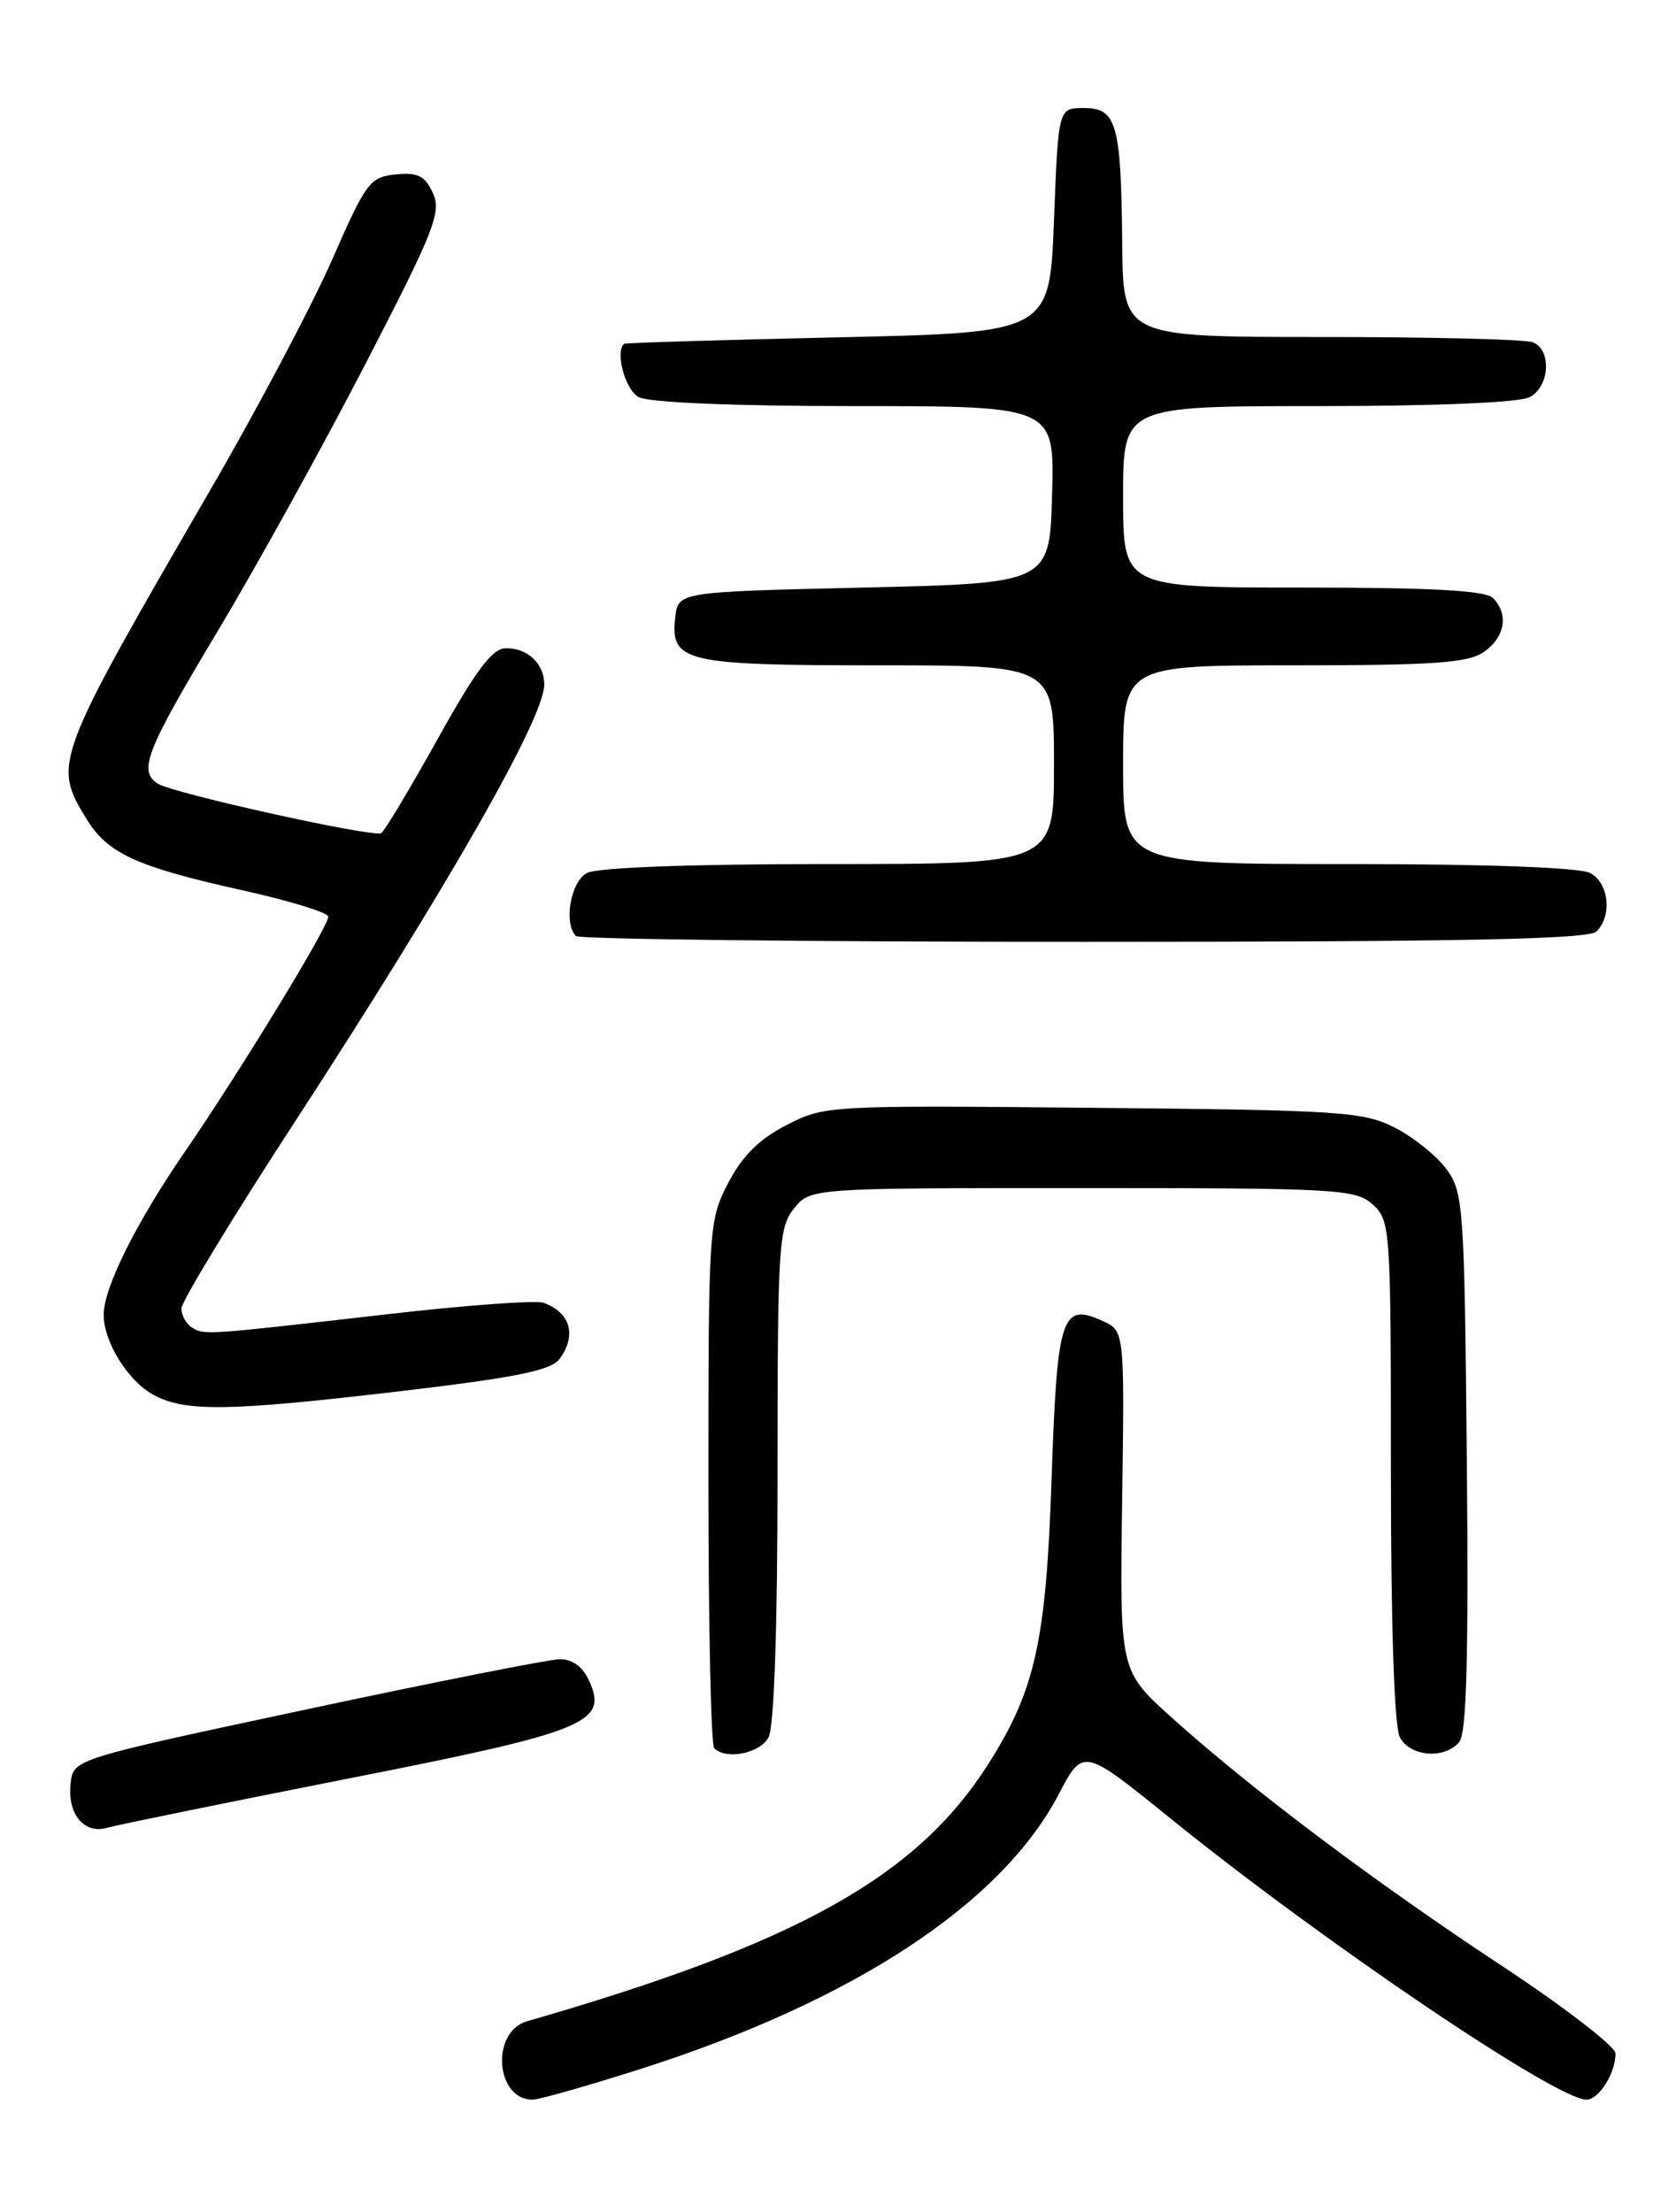 <?xml version="1.0" encoding="UTF-8" standalone="no"?>
<!DOCTYPE svg PUBLIC "-//W3C//DTD SVG 1.1//EN" "http://www.w3.org/Graphics/SVG/1.1/DTD/svg11.dtd" >
<svg xmlns="http://www.w3.org/2000/svg" xmlns:xlink="http://www.w3.org/1999/xlink" version="1.1" viewBox="0 0 194 256">
 <g >
 <path fill="currentColor"
d=" M 74.27 239.41 C 98.82 231.56 115.92 220.32 122.54 207.67 C 125.37 202.27 125.37 202.27 135.44 210.42 C 153.07 224.69 180.15 243.00 183.63 243.00 C 185.07 243.00 187.00 239.94 187.00 237.66 C 187.00 236.85 181.04 232.26 173.75 227.45 C 159.11 217.81 144.66 206.93 135.56 198.72 C 129.61 193.36 129.61 193.36 129.89 173.70 C 130.17 154.03 130.17 154.03 127.61 152.87 C 122.87 150.71 122.36 152.29 121.72 171.25 C 121.08 189.92 119.84 195.54 114.48 204.03 C 106.18 217.17 92.36 224.90 61.00 233.93 C 56.79 235.15 57.34 243.00 61.64 243.00 C 62.41 243.00 68.09 241.38 74.27 239.41 Z  M 40.00 205.90 C 67.92 200.41 70.41 199.40 68.20 194.54 C 67.45 192.88 66.25 192.01 64.77 192.03 C 63.52 192.05 50.35 194.66 35.50 197.83 C 8.50 203.59 8.50 203.59 8.18 206.36 C 7.76 209.93 9.73 212.32 12.43 211.53 C 13.57 211.20 25.98 208.67 40.00 205.90 Z  M 88.96 201.07 C 89.61 199.86 90.00 188.38 90.00 170.68 C 90.00 144.15 90.13 142.06 91.91 139.86 C 93.82 137.50 93.82 137.50 125.31 137.50 C 154.86 137.50 156.92 137.62 158.90 139.40 C 160.94 141.26 161.00 142.10 161.00 170.22 C 161.00 188.24 161.39 199.86 162.04 201.07 C 163.24 203.32 167.23 203.63 168.92 201.60 C 169.76 200.58 170.00 191.67 169.79 169.17 C 169.51 139.64 169.40 138.01 167.44 135.32 C 166.30 133.77 163.60 131.60 161.44 130.50 C 157.79 128.65 155.19 128.48 126.50 128.21 C 95.86 127.92 95.45 127.94 91.04 130.21 C 87.88 131.83 85.92 133.78 84.29 136.91 C 82.05 141.22 82.00 141.97 82.00 171.49 C 82.00 188.09 82.30 201.97 82.67 202.33 C 84.05 203.71 87.97 202.93 88.96 201.07 Z  M 46.50 160.99 C 59.63 159.44 63.78 158.60 64.75 157.30 C 66.78 154.56 66.05 151.92 62.93 150.78 C 62.06 150.46 53.96 151.05 44.93 152.09 C 23.72 154.52 23.66 154.53 22.22 153.64 C 21.55 153.22 21.00 152.23 21.00 151.44 C 21.00 150.65 26.79 141.11 33.86 130.25 C 51.85 102.61 63.00 83.09 63.00 79.23 C 63.00 76.81 61.09 75.00 58.55 75.02 C 56.99 75.03 55.10 77.54 50.67 85.51 C 47.46 91.27 44.52 96.18 44.13 96.42 C 43.25 96.96 19.98 91.81 18.25 90.69 C 15.98 89.22 16.91 86.86 25.16 73.11 C 29.65 65.62 37.35 51.70 42.28 42.16 C 50.28 26.70 51.12 24.56 50.11 22.35 C 49.20 20.35 48.38 19.93 45.80 20.19 C 42.82 20.48 42.37 21.09 38.47 30.00 C 36.18 35.23 29.88 47.15 24.46 56.50 C 6.23 87.96 6.08 88.34 10.00 94.76 C 12.46 98.80 15.81 100.32 28.25 103.08 C 33.61 104.27 38.00 105.63 38.00 106.09 C 38.00 107.27 27.81 123.97 21.41 133.28 C 15.72 141.57 12.00 149.03 12.00 152.18 C 12.00 155.30 14.82 159.84 17.76 161.43 C 21.44 163.43 26.44 163.35 46.50 160.99 Z  M 184.80 107.80 C 186.64 105.96 186.23 102.19 184.07 101.04 C 182.87 100.40 172.12 100.00 156.07 100.00 C 130.00 100.00 130.00 100.00 130.00 88.50 C 130.00 77.00 130.00 77.00 149.78 77.00 C 166.06 77.00 169.95 76.72 171.78 75.44 C 174.22 73.73 174.66 71.06 172.80 69.20 C 171.94 68.34 165.64 68.00 150.80 68.00 C 130.00 68.00 130.00 68.00 130.00 57.50 C 130.00 47.00 130.00 47.00 152.57 47.00 C 166.21 47.00 175.90 46.59 177.07 45.96 C 179.40 44.72 179.63 40.46 177.42 39.61 C 176.55 39.27 165.52 39.00 152.92 39.00 C 130.00 39.00 130.00 39.00 129.90 28.25 C 129.77 14.29 129.26 12.50 125.45 12.50 C 122.50 12.50 122.50 12.50 122.00 25.50 C 121.50 38.50 121.50 38.50 97.00 39.04 C 83.53 39.34 72.39 39.68 72.25 39.79 C 71.16 40.69 72.37 45.13 73.93 45.96 C 75.11 46.59 84.96 47.00 98.97 47.00 C 122.07 47.00 122.07 47.00 121.78 57.25 C 121.50 67.50 121.50 67.50 100.00 68.00 C 78.50 68.50 78.50 68.50 78.16 71.45 C 77.58 76.62 79.20 77.00 101.69 77.00 C 122.00 77.00 122.00 77.00 122.00 88.50 C 122.00 100.00 122.00 100.00 95.93 100.00 C 79.88 100.00 69.13 100.40 67.93 101.04 C 66.05 102.05 65.21 106.87 66.67 108.33 C 67.03 108.70 93.49 109.00 125.47 109.00 C 169.35 109.00 183.89 108.71 184.80 107.80 Z "/>
</g>
</svg>